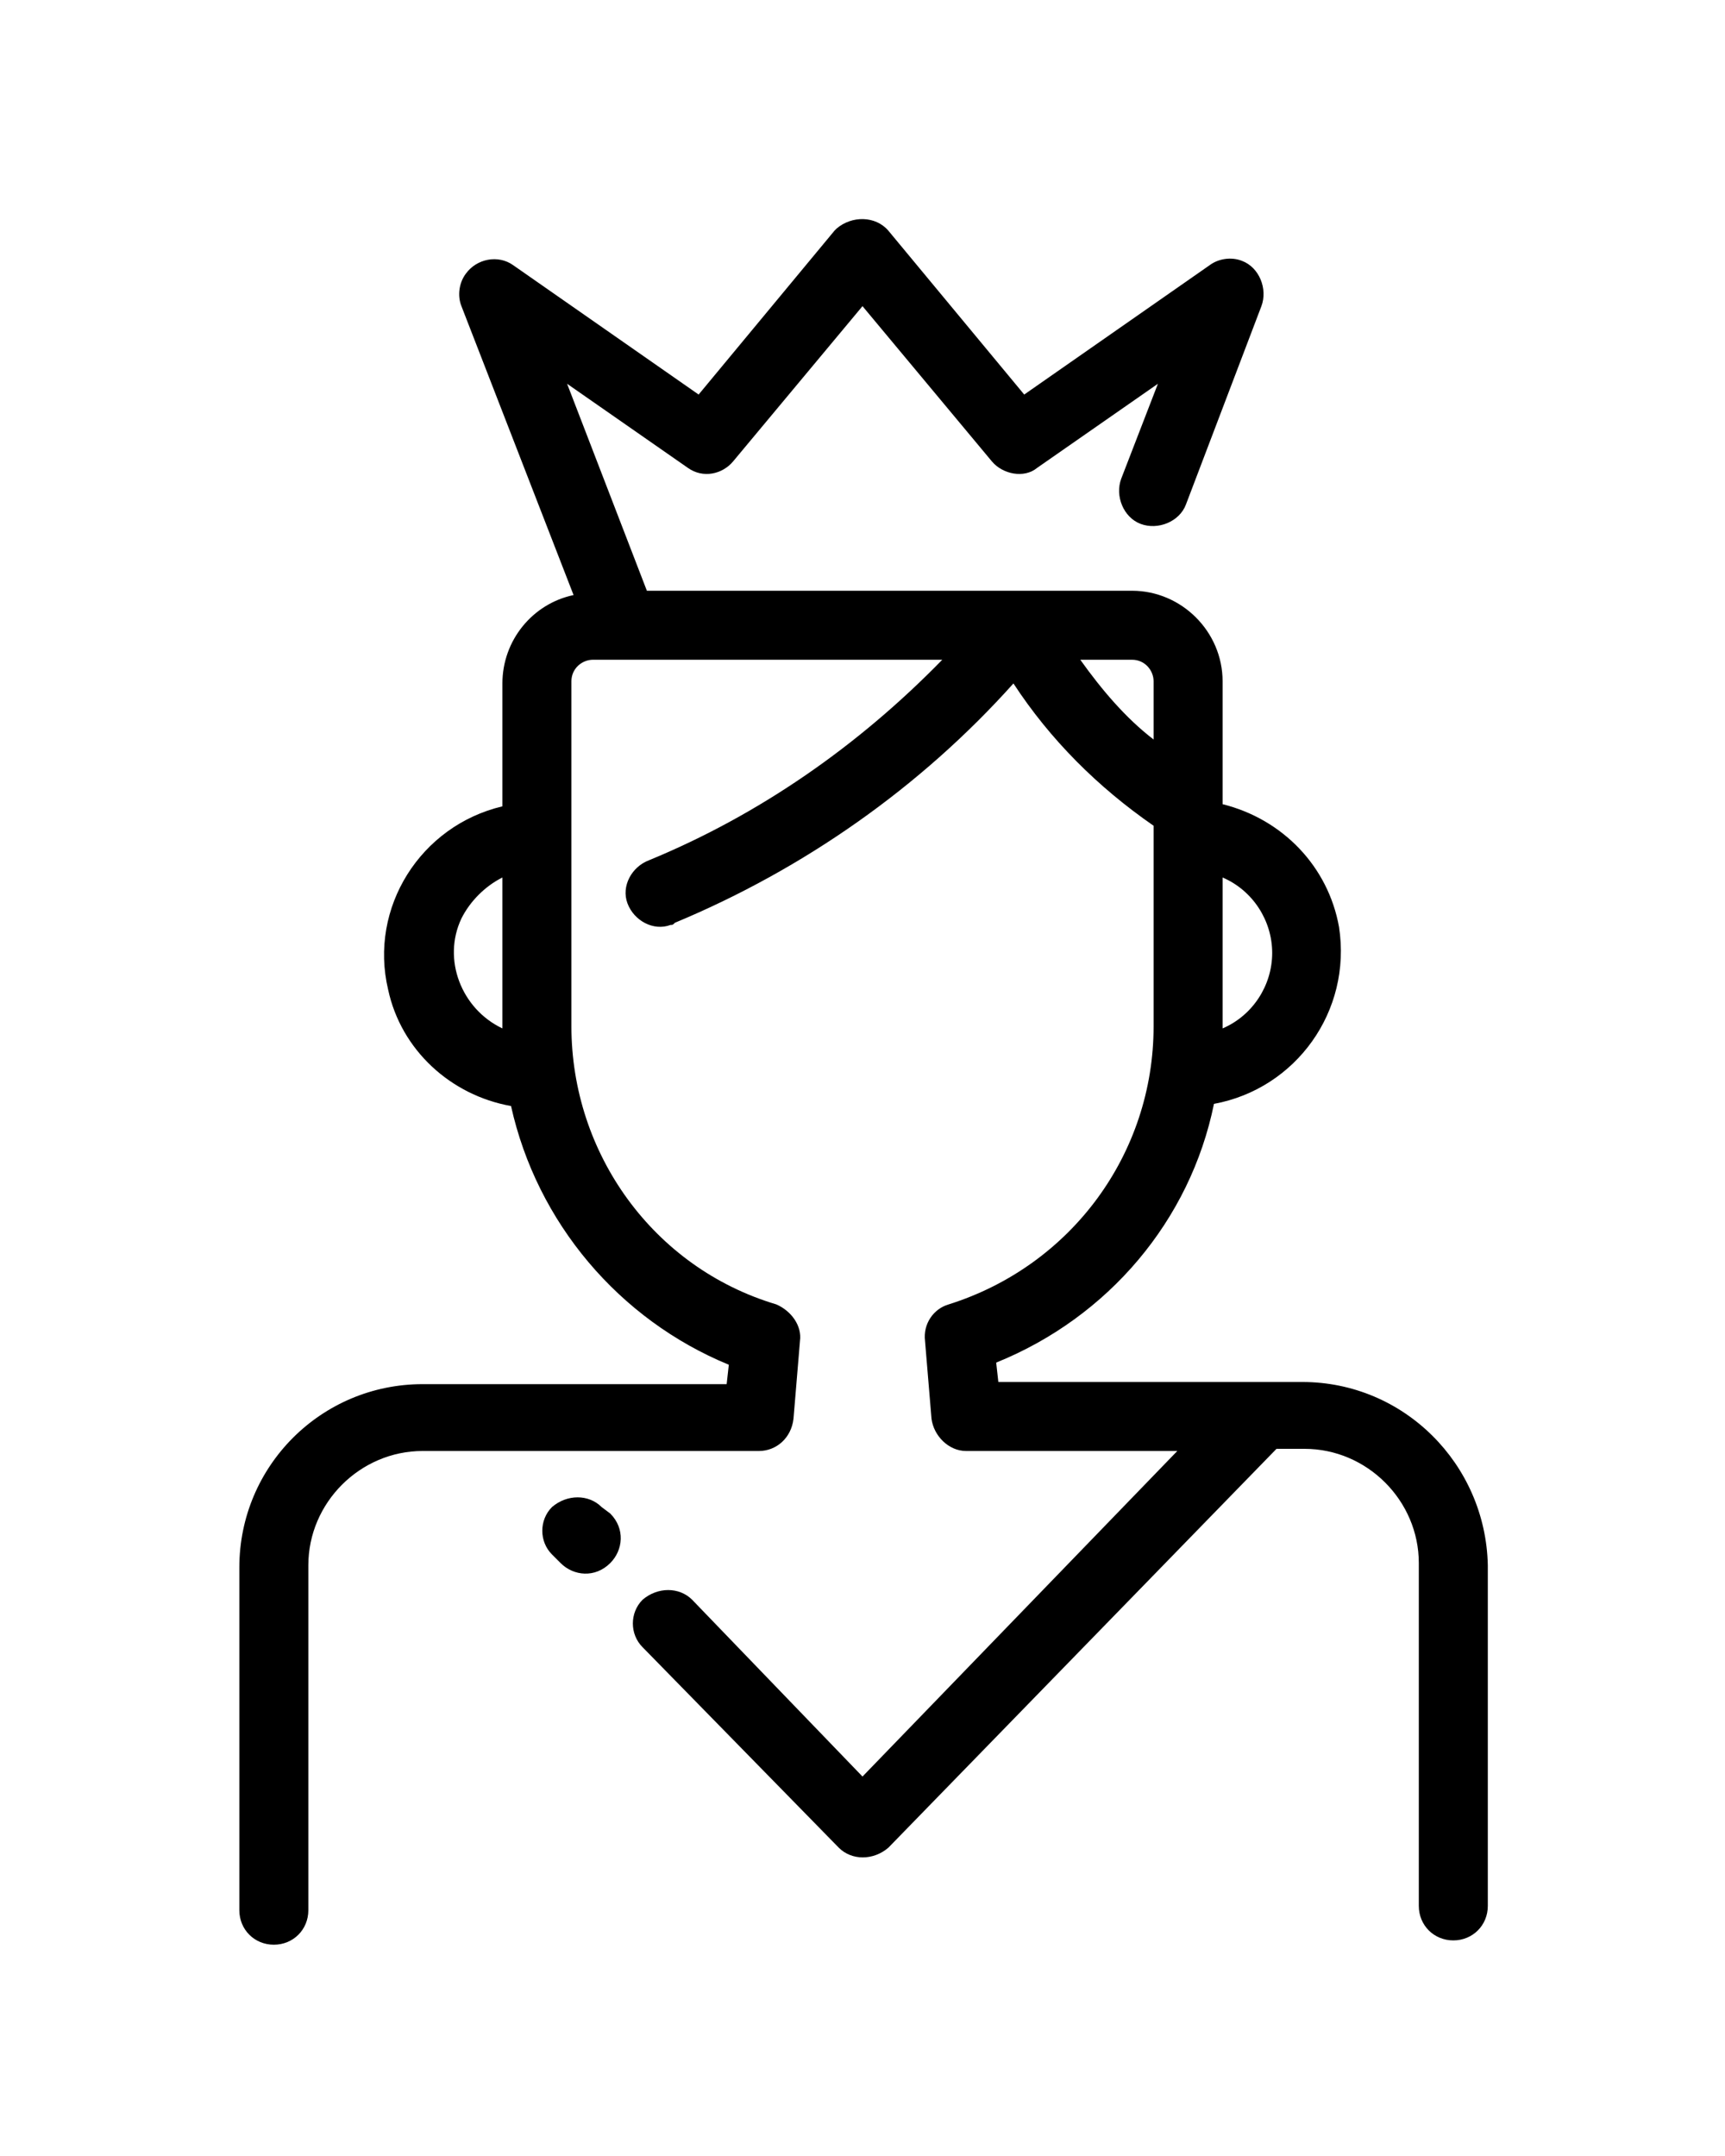 <?xml version="1.0" encoding="utf-8"?>
<!-- Generator: Adobe Illustrator 23.1.0, SVG Export Plug-In . SVG Version: 6.00 Build 0)  -->
<svg version="1.1" id="Layer_1" xmlns="http://www.w3.org/2000/svg" xmlns:xlink="http://www.w3.org/1999/xlink" x="0px" y="0px"
	 viewBox="0 0 80 100" style="enable-background:new 0 0 80 100;" xml:space="preserve">
<title>PRINCE</title>
<path d="M60.4,64.1H46.3l-0.1-0.9c5.2-2.1,9-6.6,10.1-12c3.8-0.7,6.4-4.3,5.8-8.2c-0.5-2.8-2.6-5-5.4-5.7v-5.7
	c0-2.3-1.9-4.2-4.2-4.2l0,0H30l-3.7-9.6l5.6,3.9c0.7,0.5,1.6,0.3,2.1-0.3l6-7.2l6,7.2c0.5,0.6,1.5,0.8,2.1,0.3l5.6-3.9L52,22.2
	c-0.3,0.8,0.1,1.8,0.9,2.1c0.8,0.3,1.8-0.1,2.1-0.9l3.5-9.2c0.3-0.8-0.1-1.8-0.9-2.1c-0.5-0.2-1.1-0.1-1.5,0.2l-8.6,6l-6.3-7.6
	c-0.6-0.7-1.7-0.7-2.4-0.1c0,0-0.1,0.1-0.1,0.1l-6.3,7.6l-8.6-6c-0.7-0.5-1.7-0.3-2.2,0.4c-0.3,0.4-0.4,1-0.2,1.5l5.2,13.4
	c-1.9,0.4-3.3,2.1-3.3,4.1v5.7c-3.8,0.9-6.2,4.7-5.3,8.5c0.6,2.8,2.9,4.9,5.7,5.4c1.2,5.4,5,9.9,10.1,12l-0.1,0.9H19.6
	c-4.7,0-8.5,3.8-8.5,8.5v15.9c0,0.9,0.7,1.6,1.6,1.6c0.9,0,1.6-0.7,1.6-1.6V72.6c0-2.9,2.4-5.3,5.3-5.3h15.6c0.8,0,1.5-0.6,1.6-1.5
	l0.3-3.6c0.1-0.7-0.4-1.4-1.1-1.7c-5.7-1.7-9.5-7-9.5-12.9v-16c0-0.6,0.5-1,1-1h16.2c-3.9,4-8.5,7.2-13.6,9.3c-0.8,0.3-1.3,1.2-1,2
	c0.3,0.8,1.2,1.3,2,1c0.1,0,0.1,0,0.2-0.1c6-2.5,11.4-6.3,15.7-11.1c1.7,2.6,3.9,4.8,6.5,6.6v9.3c0,5.9-3.8,11.1-9.5,12.9
	c-0.7,0.2-1.2,0.9-1.1,1.7l0.3,3.6c0.1,0.8,0.8,1.5,1.6,1.5h9.8L40,82.4l-7.9-8.2c-0.6-0.6-1.6-0.6-2.3,0c-0.6,0.6-0.6,1.6,0,2.2
	l9.1,9.3c0.6,0.6,1.6,0.6,2.3,0c0,0,0,0,0,0l18-18.5h1.3c2.9,0,5.3,2.4,5.3,5.3v15.9c0,0.9,0.7,1.6,1.6,1.6s1.6-0.7,1.6-1.6V72.6
	C68.9,67.9,65.1,64.1,60.4,64.1z M23.3,47.7c-1.9-0.9-2.8-3.2-1.9-5.1c0.4-0.8,1.1-1.5,1.9-1.9V47.7z M59,44.2
	c0,1.5-0.9,2.9-2.3,3.5v-7C58.1,41.3,59,42.7,59,44.2z M50.1,30.6h2.4c0.6,0,1,0.5,1,1c0,0,0,0,0,0v2.7C52.2,33.3,51.1,32,50.1,30.6
	z"/>
<path d="M27.9,69.9c-0.6-0.6-1.6-0.6-2.3,0c-0.6,0.6-0.6,1.6,0,2.2l0.4,0.4c0.6,0.6,1.6,0.7,2.3,0c0.6-0.6,0.7-1.6,0-2.3l0,0
	L27.9,69.9z"/>
</svg>
